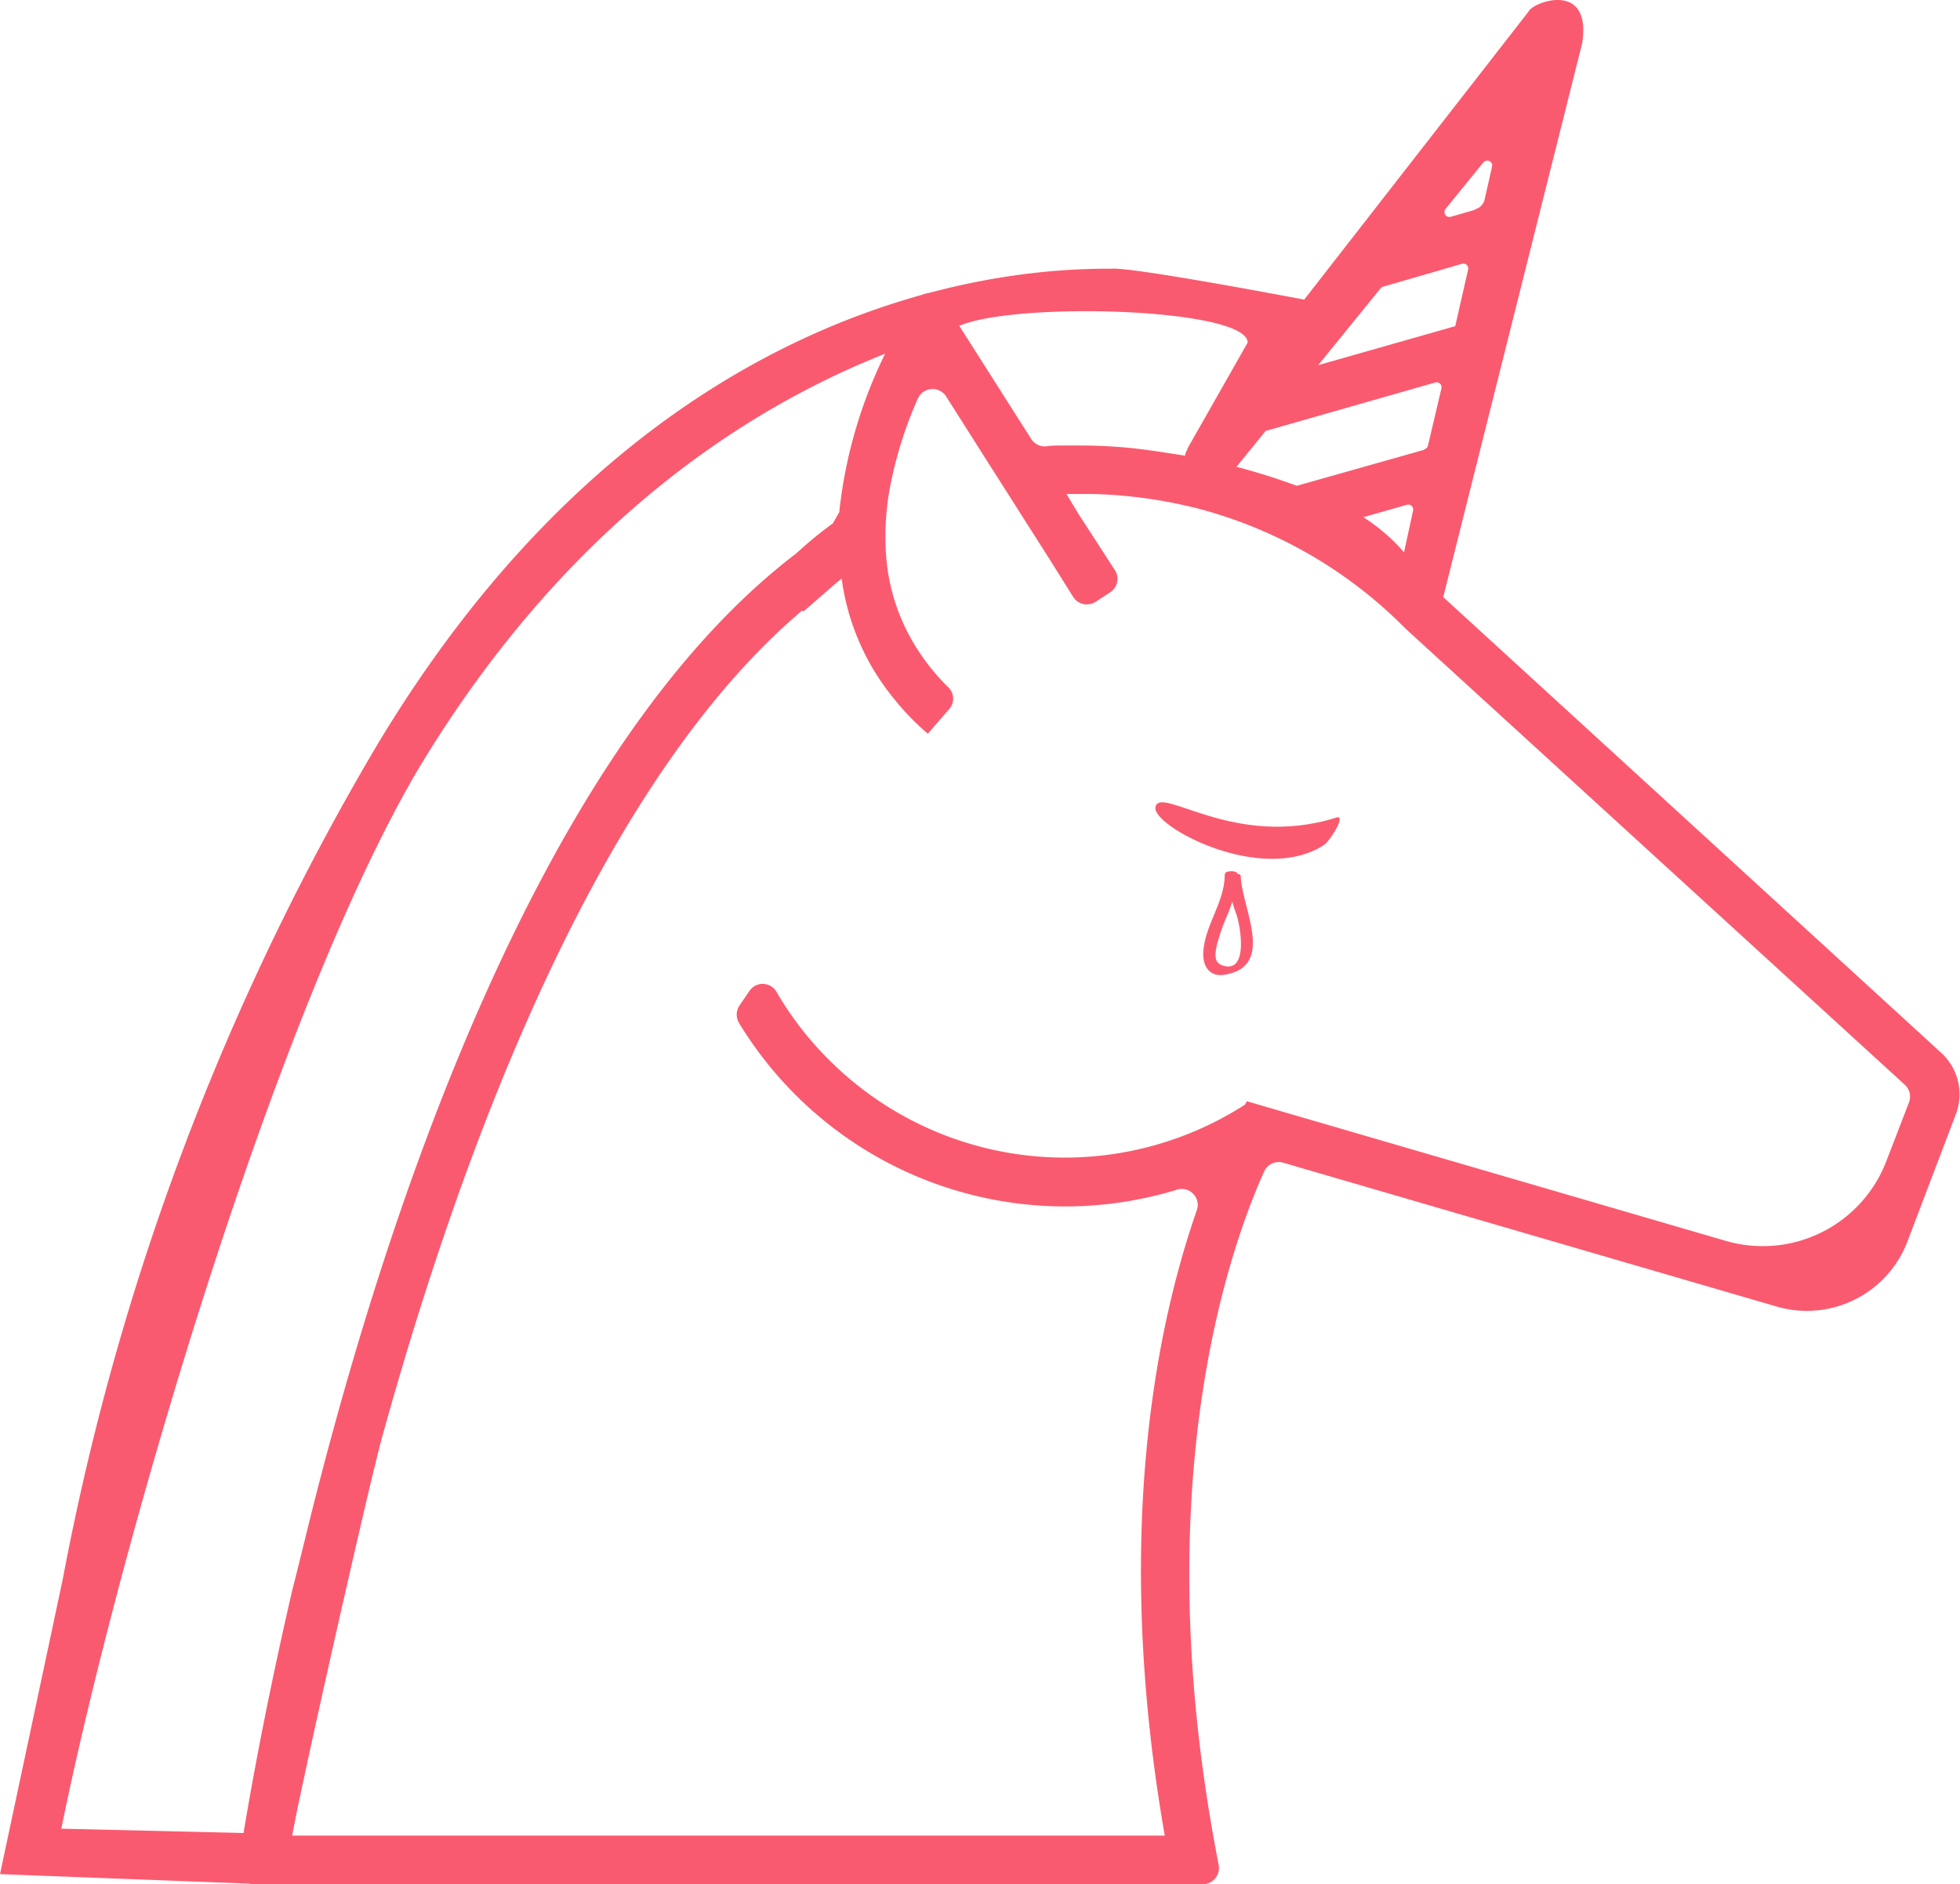<svg xmlns="http://www.w3.org/2000/svg" viewBox="0 0 161.73 155.47"><defs><style>.cls-1{fill:#fa5a6f;}</style></defs><title>error_unicorn_icon</title><g id="Capa_2" data-name="Capa 2"><g id="Capa_1-2" data-name="Capa 1"><g id="icons_without_caption" data-name="icons without caption"><g id="UNICORN"><path class="cls-1" d="M109.5,25.08l-8.44,13.69c-.9-.06.17-.56-.75-.56-.49,0-1.9-1.14-2.36-1.14l5-8.8c0-3-21.3-3.48-24.48-1l-1.71-2.69-1.7,2.6s-.4.61-1,1.61C62,33.34,46.83,43,34.53,63.43c-11.9,20.18-24.81,64.5-29.47,87.46l15.94.38c-.34,1.37,1.09,2.9.75,4.2L0,154.64,5.18,130.3a212.17,212.17,0,0,1,26-68.93c23.23-38.6,54.07-39.2,60.51-39.2C93.56,22,109.5,25.08,109.5,25.08Z"/><path class="cls-1" d="M126.14.94,98,37.07a1.07,1.07,0,0,0,.58,1.69,40.27,40.27,0,0,1,11.3,4.64,45.06,45.06,0,0,1,8.08,6.4l.81.74,11.79-47C131.34-1.64,126.48.17,126.14.94Zm-11.24,46a37.56,37.56,0,0,0-4.14-3.07.4.4,0,0,1,.11-.73l5.22-1.49a.41.41,0,0,1,.51.49l-1,4.59A.39.39,0,0,1,114.9,46.9Zm2.63-9.83L104.9,40.68a.46.46,0,0,1-.26,0c-.93-.38-1.88-.73-2.83-1a.4.4,0,0,1-.2-.64l2.82-3.48h0l14-4a.41.41,0,0,1,.51.49l-1.12,4.75A.4.4,0,0,1,117.53,37.07Zm2.55-10.2h0l-11.31,3.22h0l5.16-6.35a.46.46,0,0,1,.21-.13l6.49-1.88a.4.4,0,0,1,.51.48Zm1.63-9.6-2,.58a.41.41,0,0,1-.43-.65l3.13-3.85a.41.41,0,0,1,.71.35l-.63,2.78A1.09,1.09,0,0,1,121.71,17.27Z"/><path class="cls-1" d="M119.55,49.69l-.81-.74c-2.47-2.43-2.45-3.42-5.19-5.54-3.46-2.68-11-5.07-15.89-5.83-1.93-.3-3.85-.62-5.79-.73q-1.35-.09-2.73-.09H87.68c-.46,0-.92,0-1.37.07a1.32,1.32,0,0,1-1.22-.61L78.46,25.79l-.61-1a1.33,1.33,0,0,0-2.23,0l-.57.87s-.4.61-1,1.61a38.84,38.84,0,0,0-4.8,15l-.53.92a32.54,32.54,0,0,0-3,2.46C44.24,62,31.55,100.83,25.14,127.11c-.34,1.37-.66,2.7-1,4-2.84,12.24-4.19,21-4.35,22.07l-.12.76A1.33,1.33,0,0,0,21,155.47H99.26a1.33,1.33,0,0,0,1.3-1.57l-.15-.8c-5.81-30.58,1-50,3.9-56.43a1.32,1.32,0,0,1,1.58-.73l40.72,11.87a8.88,8.88,0,0,0,10.77-5.34l4-10.51a4.63,4.63,0,0,0-1.19-5.08Zm36.09,46.15a10.92,10.92,0,0,1-13.23,6.55L102.89,90.87l-.18.29a27.49,27.49,0,0,1-34-3.41,27,27,0,0,1-4.63-5.9,1.32,1.32,0,0,0-2.23-.1L61,83a1.34,1.34,0,0,0,0,1.44,31.49,31.49,0,0,0,36.1,13.73,1.32,1.32,0,0,1,1.66,1.68c-3.22,9.21-7,26.59-2.65,51.61H24.11c.64-3.72,6.32-28.9,7.41-32.84,6.64-24,17.82-54,34.69-68.26l.06.12,2-1.74c.39-.34.78-.68,1.18-1a19.73,19.73,0,0,0,4.28,9.87,21.18,21.18,0,0,0,2.83,2.93h0l1.78-2.05a1.3,1.3,0,0,0-.08-1.77,17.31,17.31,0,0,1-2.18-2.58,16.51,16.51,0,0,1-3-9,22.06,22.06,0,0,1,.32-4.73,33.55,33.55,0,0,1,2.34-7.53,1.33,1.33,0,0,1,2.33-.17l3.17,5,2.3,3.61.69,1.09,2.33,3.66,2,3.19a1.33,1.33,0,0,0,1.84.4l1.17-.76A1.33,1.33,0,0,0,92,47.05L89,42.42,88,40.76h2.17a39.24,39.24,0,0,1,7.85,1l.42.1.25.06a37.42,37.42,0,0,1,17.11,9.77l.12.12.07.07,41.19,37.63a1.32,1.32,0,0,1,.34,1.45Z"/></g></g><path class="cls-1" d="M95.34,66.61c-.28,1.55,8.78,6.47,13.93,3.1.45-.3,1.88-2.54,1-2.25C101.81,70.13,95.69,64.72,95.34,66.61Z"/></g><g id="Capa_4" data-name="Capa 4"><path class="cls-1" d="M101.06,72.16c0,2.3-1.68,4.22-1.77,6.46-.05,1.16.56,2,1.75,1.81,4.26-.69,1.42-5.5,1.34-8.15,0-.28-1-.25-1,0a9.48,9.48,0,0,0,.63,3.13c.35,1,1,4.8-1,4.29-.85-.21-.77-.88-.61-1.68a16.06,16.06,0,0,1,.82-2.39,10.34,10.34,0,0,0,.87-3.54c0-.28-1-.26-1,0Z"/></g><g id="Capa_3" data-name="Capa 3"><path class="cls-1" d="M116.79,47l.25.39c.22.13.32.53.49.73l1.3,2.36L98.51,40a2.09,2.09,0,0,1-1.13-1.85l.75-.11C100.31,36.78,116.93,45.46,116.79,47Z"/></g></g></svg>